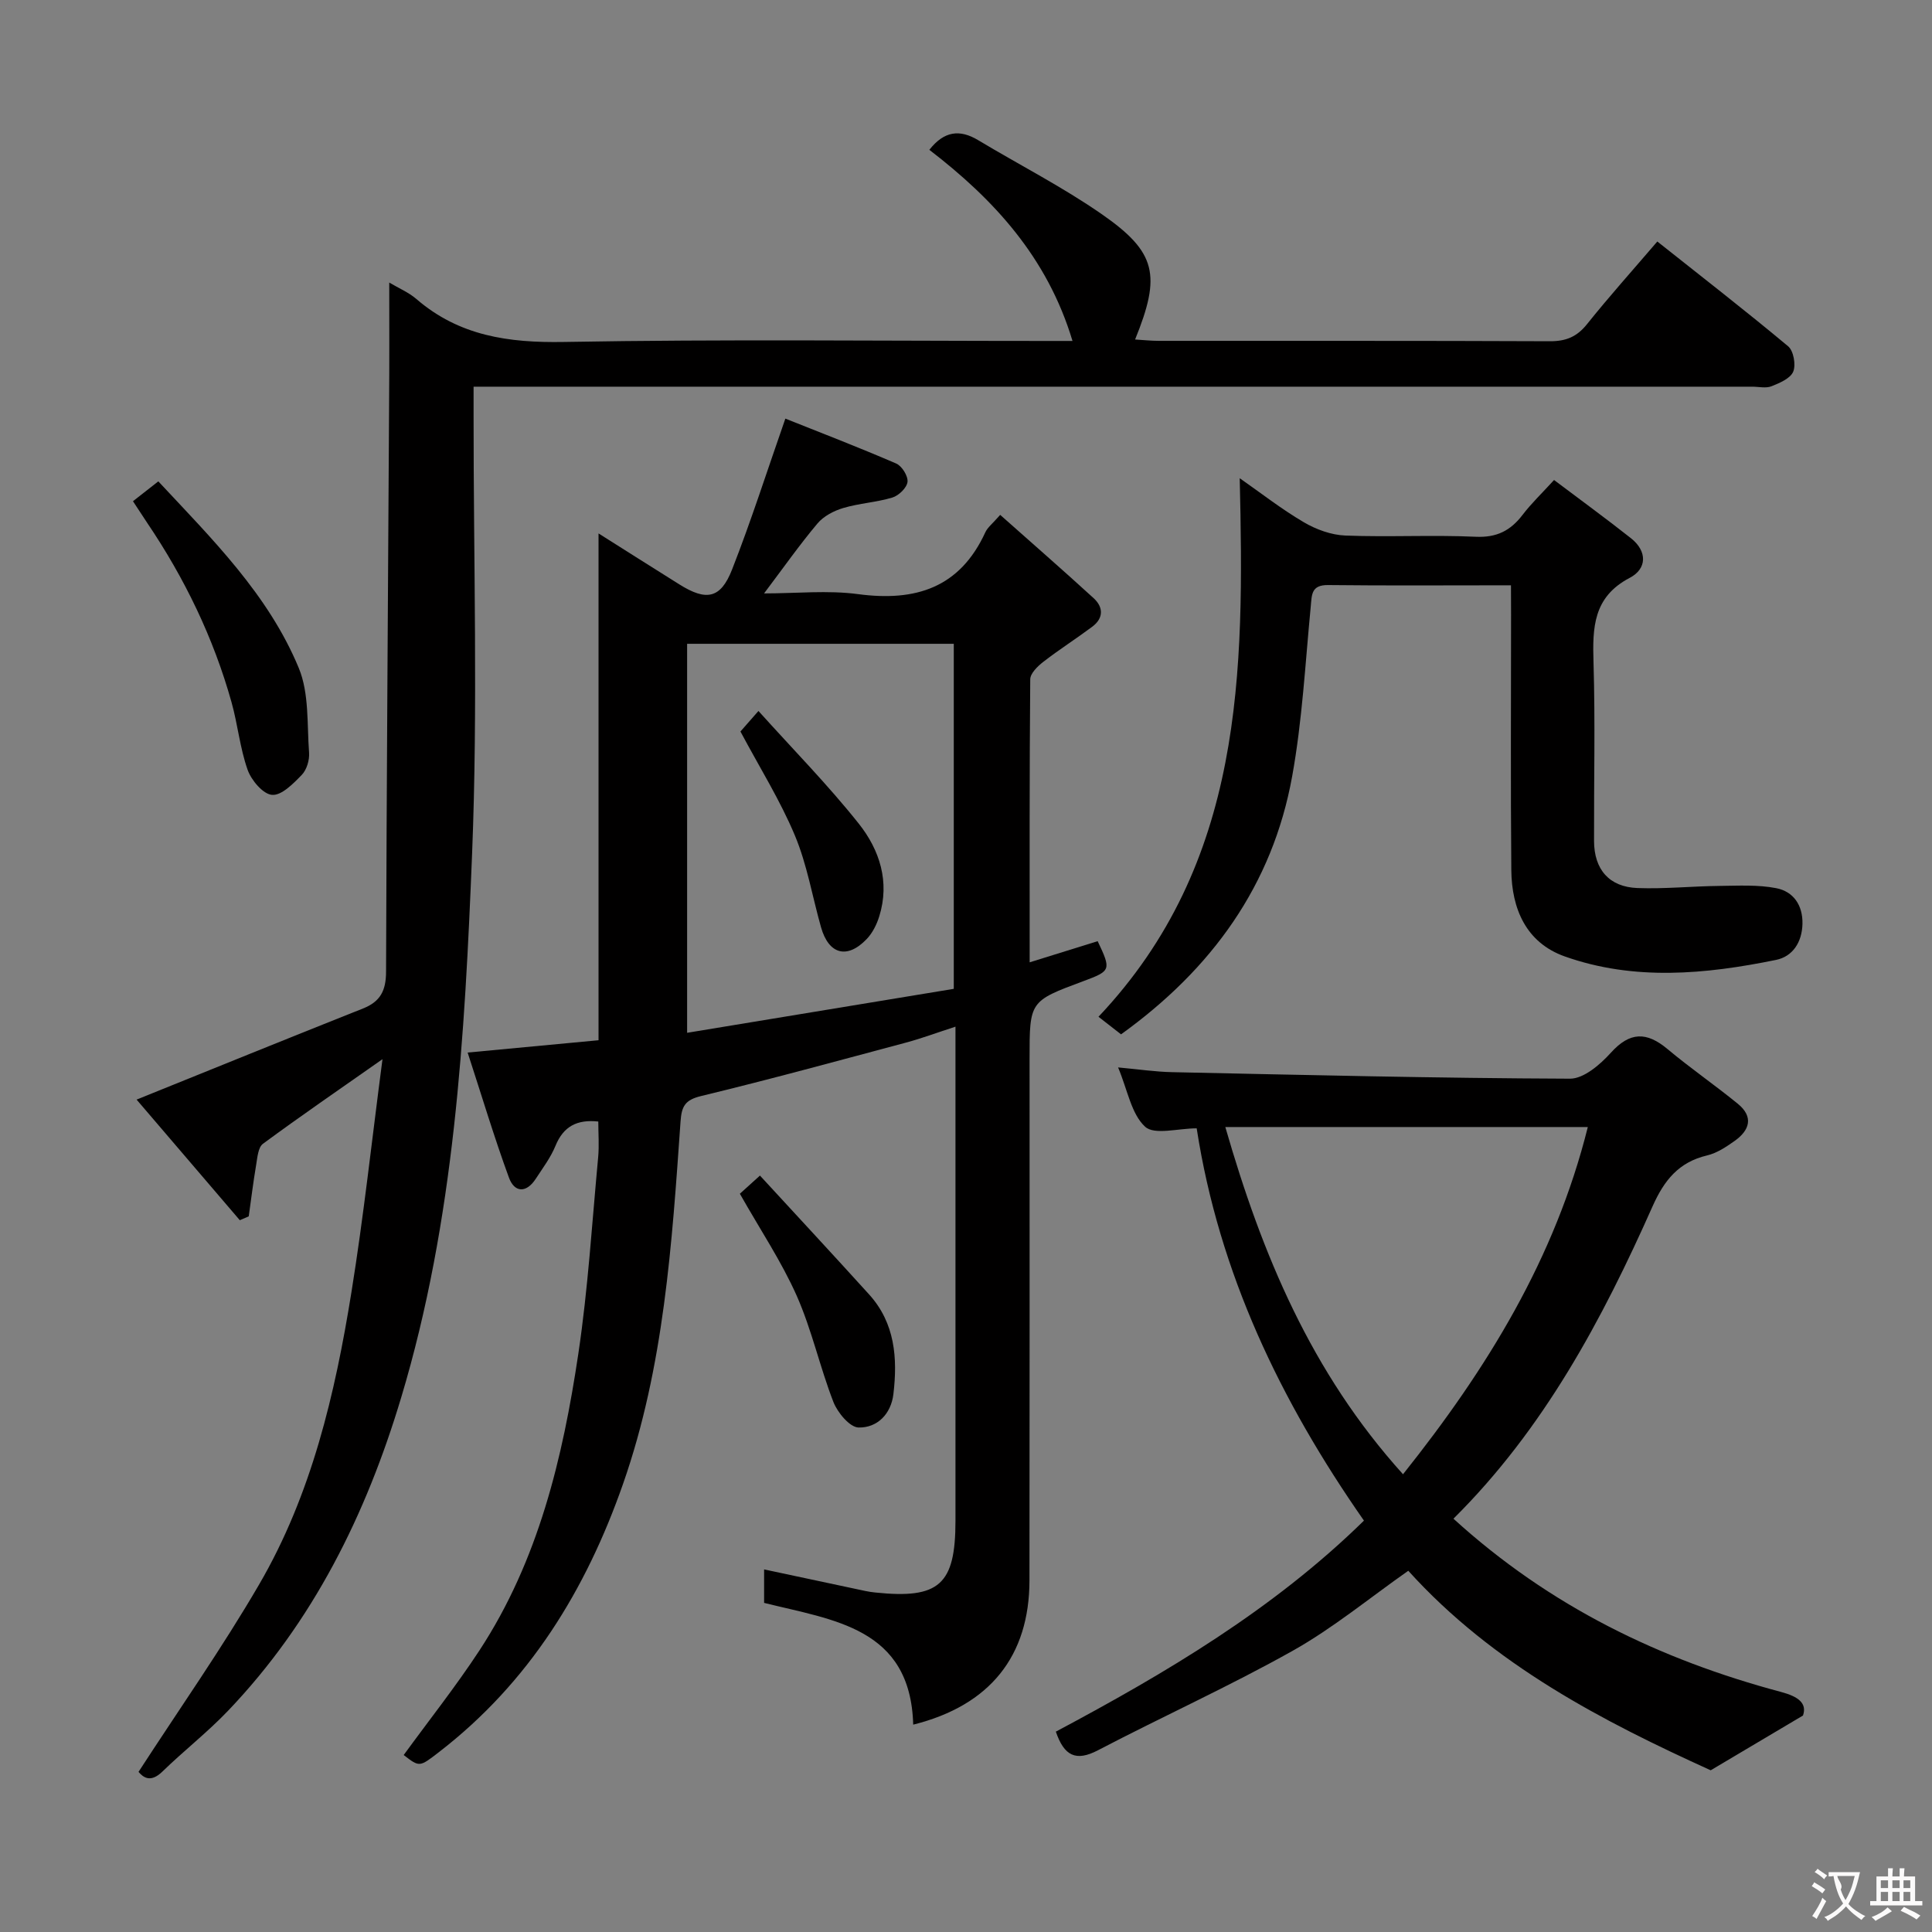 <svg enable-background="new 0 0 400 400" viewBox="0 0 400 400" xmlns="http://www.w3.org/2000/svg"><rect x="0" y="0" width="400" height="400" fill="#808080" stroke="none"/><g fill="#010000"><path d="m158.2 331.86c0-2.42 0-4.71 0-6.93 7.13 1.52 14.08 3 21.03 4.48.65.14 1.31.23 1.98.3 13.24 1.39 16.61-1.61 16.61-14.83 0-32 0-63.99 0-95.99 0-1.82 0-3.64 0-6.33-3.8 1.23-7 2.43-10.29 3.31-14.1 3.77-28.18 7.62-42.36 11.05-3.32.8-4.05 2.09-4.27 5.26-1.78 25.35-3.41 50.76-11.9 75.03-7.67 21.94-19.44 41.15-38.14 55.56-4.02 3.1-3.99 3.13-7.28.59 5.25-7.21 10.8-14.21 15.68-21.65 12.21-18.64 17.25-39.83 20.48-61.45 2.01-13.45 2.83-27.07 4.1-40.63.23-2.46.03-4.96.03-7.43-4.39-.47-7.21.99-8.86 5.02-.99 2.43-2.64 4.61-4.09 6.84-1.95 3-4.41 2.88-5.55-.25-3.06-8.35-5.61-16.88-8.55-25.89 9.87-.93 18.73-1.76 27.1-2.55 0-35.39 0-70.13 0-104.93 5.26 3.32 10.98 6.95 16.73 10.55 5.58 3.5 8.54 2.98 10.91-3.06 3.92-9.99 7.19-20.24 11.04-31.26 7.09 2.83 15.09 5.9 22.95 9.3 1.18.51 2.48 2.6 2.34 3.8-.14 1.22-1.81 2.84-3.13 3.24-3.31 1-6.86 1.18-10.18 2.17-1.95.58-4.07 1.69-5.34 3.21-3.72 4.42-7.05 9.17-11.05 14.47 6.72 0 13.2-.69 19.47.15 11.89 1.58 21.06-1.29 26.35-12.82.46-1 1.46-1.75 3.07-3.59 6.56 5.83 13.02 11.46 19.34 17.24 2.05 1.88 2.09 4.15-.3 5.93-3.33 2.48-6.84 4.72-10.12 7.26-1.17.91-2.69 2.38-2.7 3.61-.17 19.31-.12 38.63-.12 58.6 5.02-1.56 9.56-2.98 14.08-4.38 2.83 5.97 2.76 6.15-2.97 8.28-11.13 4.14-11.13 4.14-11.13 16.07 0 36 .03 71.99-.02 107.99-.02 15.67-8.16 25.9-24.07 29.87-.56-20.11-16.52-21.62-30.87-25.21zm39.27-127.13c0-24.63 0-48.01 0-71.44-18.59 0-36.83 0-55.21 0v80.54c18.54-3.06 36.64-6.04 55.21-9.1z"/><path d="m80.59 58.5c1.98 1.18 4.02 2.03 5.61 3.4 8.86 7.65 19.08 9.1 30.53 8.9 32.99-.59 65.99-.21 98.99-.21h6.33c-5.21-17.34-16.32-29.34-29.64-39.57 3.05-3.89 6.28-4.3 10.11-2 8.54 5.13 17.47 9.68 25.63 15.35 11.3 7.86 12.27 12.6 6.86 25.92 1.75.11 3.33.28 4.91.28 27 .02 54-.04 80.99.08 3.31.01 5.57-.92 7.66-3.53 4.55-5.69 9.42-11.12 14.56-17.12 9.25 7.34 18.3 14.36 27.08 21.69 1.13.94 1.64 3.84 1.06 5.25s-2.81 2.36-4.5 3.03c-1.15.46-2.63.09-3.97.09-85.99 0-171.99 0-257.98 0-1.99 0-3.97 0-6.77 0v6c-.02 30.16.9 60.37-.3 90.48-1.52 37.98-3.64 76.03-14.7 112.84-7.27 24.22-18.24 46.41-35.87 64.85-4.24 4.44-9.13 8.25-13.54 12.54-2.47 2.41-3.97 1.23-4.96.08 8.54-13.17 17.32-25.66 24.97-38.8 10.86-18.64 15.72-39.44 19.11-60.51 2.52-15.64 4.22-31.41 6.43-48.25-9.15 6.42-17.05 11.84-24.75 17.52-1.01.75-1.15 2.86-1.41 4.39-.6 3.53-1.03 7.08-1.53 10.63-.62.27-1.23.53-1.85.8-7.33-8.56-14.66-17.13-21.37-24.97 15.89-6.41 31.35-12.7 46.87-18.86 3.64-1.44 4.77-3.75 4.78-7.62.11-39.3.41-78.6.63-117.9.07-8.11.03-16.23.03-24.78z"/><path d="m300.92 314.43c19.97 18.19 42.8 29.19 67.86 35.88 3.51.94 5.39 2.31 4.51 4.87-6.59 3.91-12.31 7.31-19.11 11.34-22.11-10.05-44.95-21.76-62.61-41.31-8.07 5.66-15.56 11.86-23.89 16.54-13.16 7.39-26.96 13.62-40.35 20.62-4.59 2.4-7.01 1.17-8.73-3.85 22.79-12.14 45.01-25.29 63.79-43.69-17.32-24.81-29.99-51.24-34.63-81.22-3.86 0-8.76 1.44-10.68-.34-2.86-2.63-3.61-7.55-5.59-12.27 4.2.38 7.71.91 11.22.98 27.44.58 54.89 1.25 82.34 1.35 2.85.01 6.26-2.93 8.45-5.36 3.95-4.38 7.41-4.39 11.73-.78 4.71 3.94 9.79 7.44 14.55 11.32 3.34 2.72 2.48 5.5-.66 7.72-1.74 1.23-3.66 2.51-5.69 2.99-5.88 1.39-8.89 5.16-11.28 10.53-10.46 23.51-22.49 46.09-41.23 64.68zm-10.44-9.2c17.49-21.94 31.47-44.71 38.26-71.89-25.23 0-49.78 0-75.05 0 7.6 26.36 17.75 50.8 36.79 71.89z"/><path d="m312.83 121.18c-13.23 0-25.55.09-37.86-.05-3.54-.04-3.36 2.02-3.6 4.51-1.13 11.71-1.75 23.53-3.84 35.08-4.07 22.55-16.63 39.9-35.43 53.43-1.38-1.07-2.91-2.27-4.67-3.64 30.11-31.85 30.19-71.3 29.24-111.5 4.34 3.03 8.63 6.39 13.28 9.12 2.55 1.5 5.69 2.64 8.61 2.75 8.98.35 17.99-.16 26.97.25 4.35.2 7.2-1.26 9.7-4.53 1.8-2.36 3.97-4.43 6.52-7.22 5.42 4.09 10.76 7.97 15.93 12.06 3.41 2.7 3.32 6.32-.25 8.19-7.6 3.97-7.73 10.32-7.51 17.54.37 12.31.07 24.64.11 36.97.02 5.87 3.13 9.5 8.99 9.72 5.64.21 11.3-.38 16.95-.44 3.94-.04 7.98-.28 11.8.47 3.53.69 5.5 3.52 5.41 7.39-.09 3.78-2.01 6.76-5.48 7.46-14.6 2.98-29.38 4.38-43.76-.73-7.97-2.84-10.97-9.85-11.04-17.89-.16-17.65-.05-35.31-.05-52.96-.02-1.8-.02-3.59-.02-5.98z"/><path d="m27.53 103.77c1.9-1.49 3.33-2.61 5.25-4.11 11.09 11.9 22.76 23.39 29.08 38.65 2.17 5.25 1.69 11.65 2.13 17.54.11 1.52-.49 3.53-1.52 4.59-1.74 1.8-4.18 4.29-6.14 4.13-1.86-.14-4.29-3.01-5.06-5.18-1.59-4.49-2.04-9.37-3.33-13.98-3.74-13.37-9.73-25.72-17.5-37.21-.9-1.35-1.79-2.72-2.91-4.43z"/><path d="m153.18 247.15c.93-.84 2.13-1.92 4.16-3.76 7.59 8.25 15.15 16.38 22.61 24.62 5.36 5.93 5.9 13.17 5.02 20.62-.49 4.13-3.34 7.01-7.22 6.92-1.82-.05-4.34-3.08-5.2-5.28-2.81-7.23-4.47-14.93-7.6-22-3.15-7.09-7.53-13.63-11.77-21.12z"/><path d="m153.3 151.45c.75-.85 1.91-2.17 3.73-4.25 7.17 7.97 14.4 15.31 20.78 23.34 4.3 5.42 6.46 12.03 4.23 19.18-.52 1.68-1.39 3.44-2.59 4.69-4.04 4.23-7.86 3.21-9.46-2.41-1.8-6.35-2.89-12.99-5.42-19.03-3.04-7.27-7.29-14.05-11.27-21.52z"/></g><path d="m377.9 391.2c-.2.3-.4.5-.6.8-.7-.6-1.4-1-2.2-1.5.2-.3.4-.5.5-.8.6.4 1.4.8 2.3 1.5zm-1.8 6.1c-.2-.2-.5-.4-.9-.6.4-.6.8-1.2 1.2-1.9s.7-1.3.9-1.9c.3.3.5.5.8.7-.7 1.3-1.4 2.6-2 3.7zm2.2-9c-.3.3-.5.5-.6.8-.6-.6-1.3-1.1-2-1.5.3-.3.5-.5.6-.7.6.5 1.3.9 2 1.4zm.3.2v-.9h2 4.5c-.3 1.3-.6 2.5-1 3.6s-.9 2.1-1.4 3c.4.5 1 1 1.6 1.4s1.2.8 1.9 1.1c-.3.2-.5.4-.8.8-.4-.3-1-.7-1.6-1.2s-1.2-1.1-1.6-1.6c-.5.6-1.1 1.1-1.7 1.6s-1.4.9-2.1 1.4c-.1-.3-.3-.5-.7-.8.6-.2 1.2-.5 1.9-1s1.4-1.1 2-1.8c-.5-.8-.9-1.6-1.2-2.5s-.6-2-.8-3.2c-.4.1-.7.1-1 .1zm2.5 2.7c.3 1 .7 1.7 1 2.2.3-.5.6-1.1 1-2s.6-1.9.9-3h-3.2-.4c.1.9 1.3 1.8.7 2.8z" fill="#fbfafa"/><path d="m396.5 388.5v1.5 3.6h1.5v.9c-.4 0-1 0-1.7 0h-7.9c-.5 0-.9 0-1.2 0v-.9h1.3v-3.5c0-.7 0-1.2 0-1.6h2.4c0-.8 0-1.4 0-1.7h1c0 .3-.1.8-.1 1.7h1.5c0-.8 0-1.4 0-1.7h1c0 .3-.1.9-.1 1.7zm-8.2 9.2c-.2-.3-.5-.5-.8-.8.8-.3 1.4-.6 1.9-.9s1-.7 1.4-1.1c.3.3.6.5.9.8-1.6 1-2.8 1.6-3.4 2zm2.6-6.8v-1.6h-1.5v1.6zm0 2.7v-1.9h-1.5v1.9zm2.4-2.7v-1.6h-1.5v1.6zm0 2.7v-1.9h-1.5v1.9zm.2 2 .7-.8c.4.2.9.5 1.6.8s1.3.7 1.8 1c-.3.3-.5.5-.8.8-.4-.3-1.5-1-3.3-1.8zm2-4.7v-1.6h-1.4v1.6zm0 2.7v-1.9h-1.4v1.9z" fill="#fbfafa"/></svg>